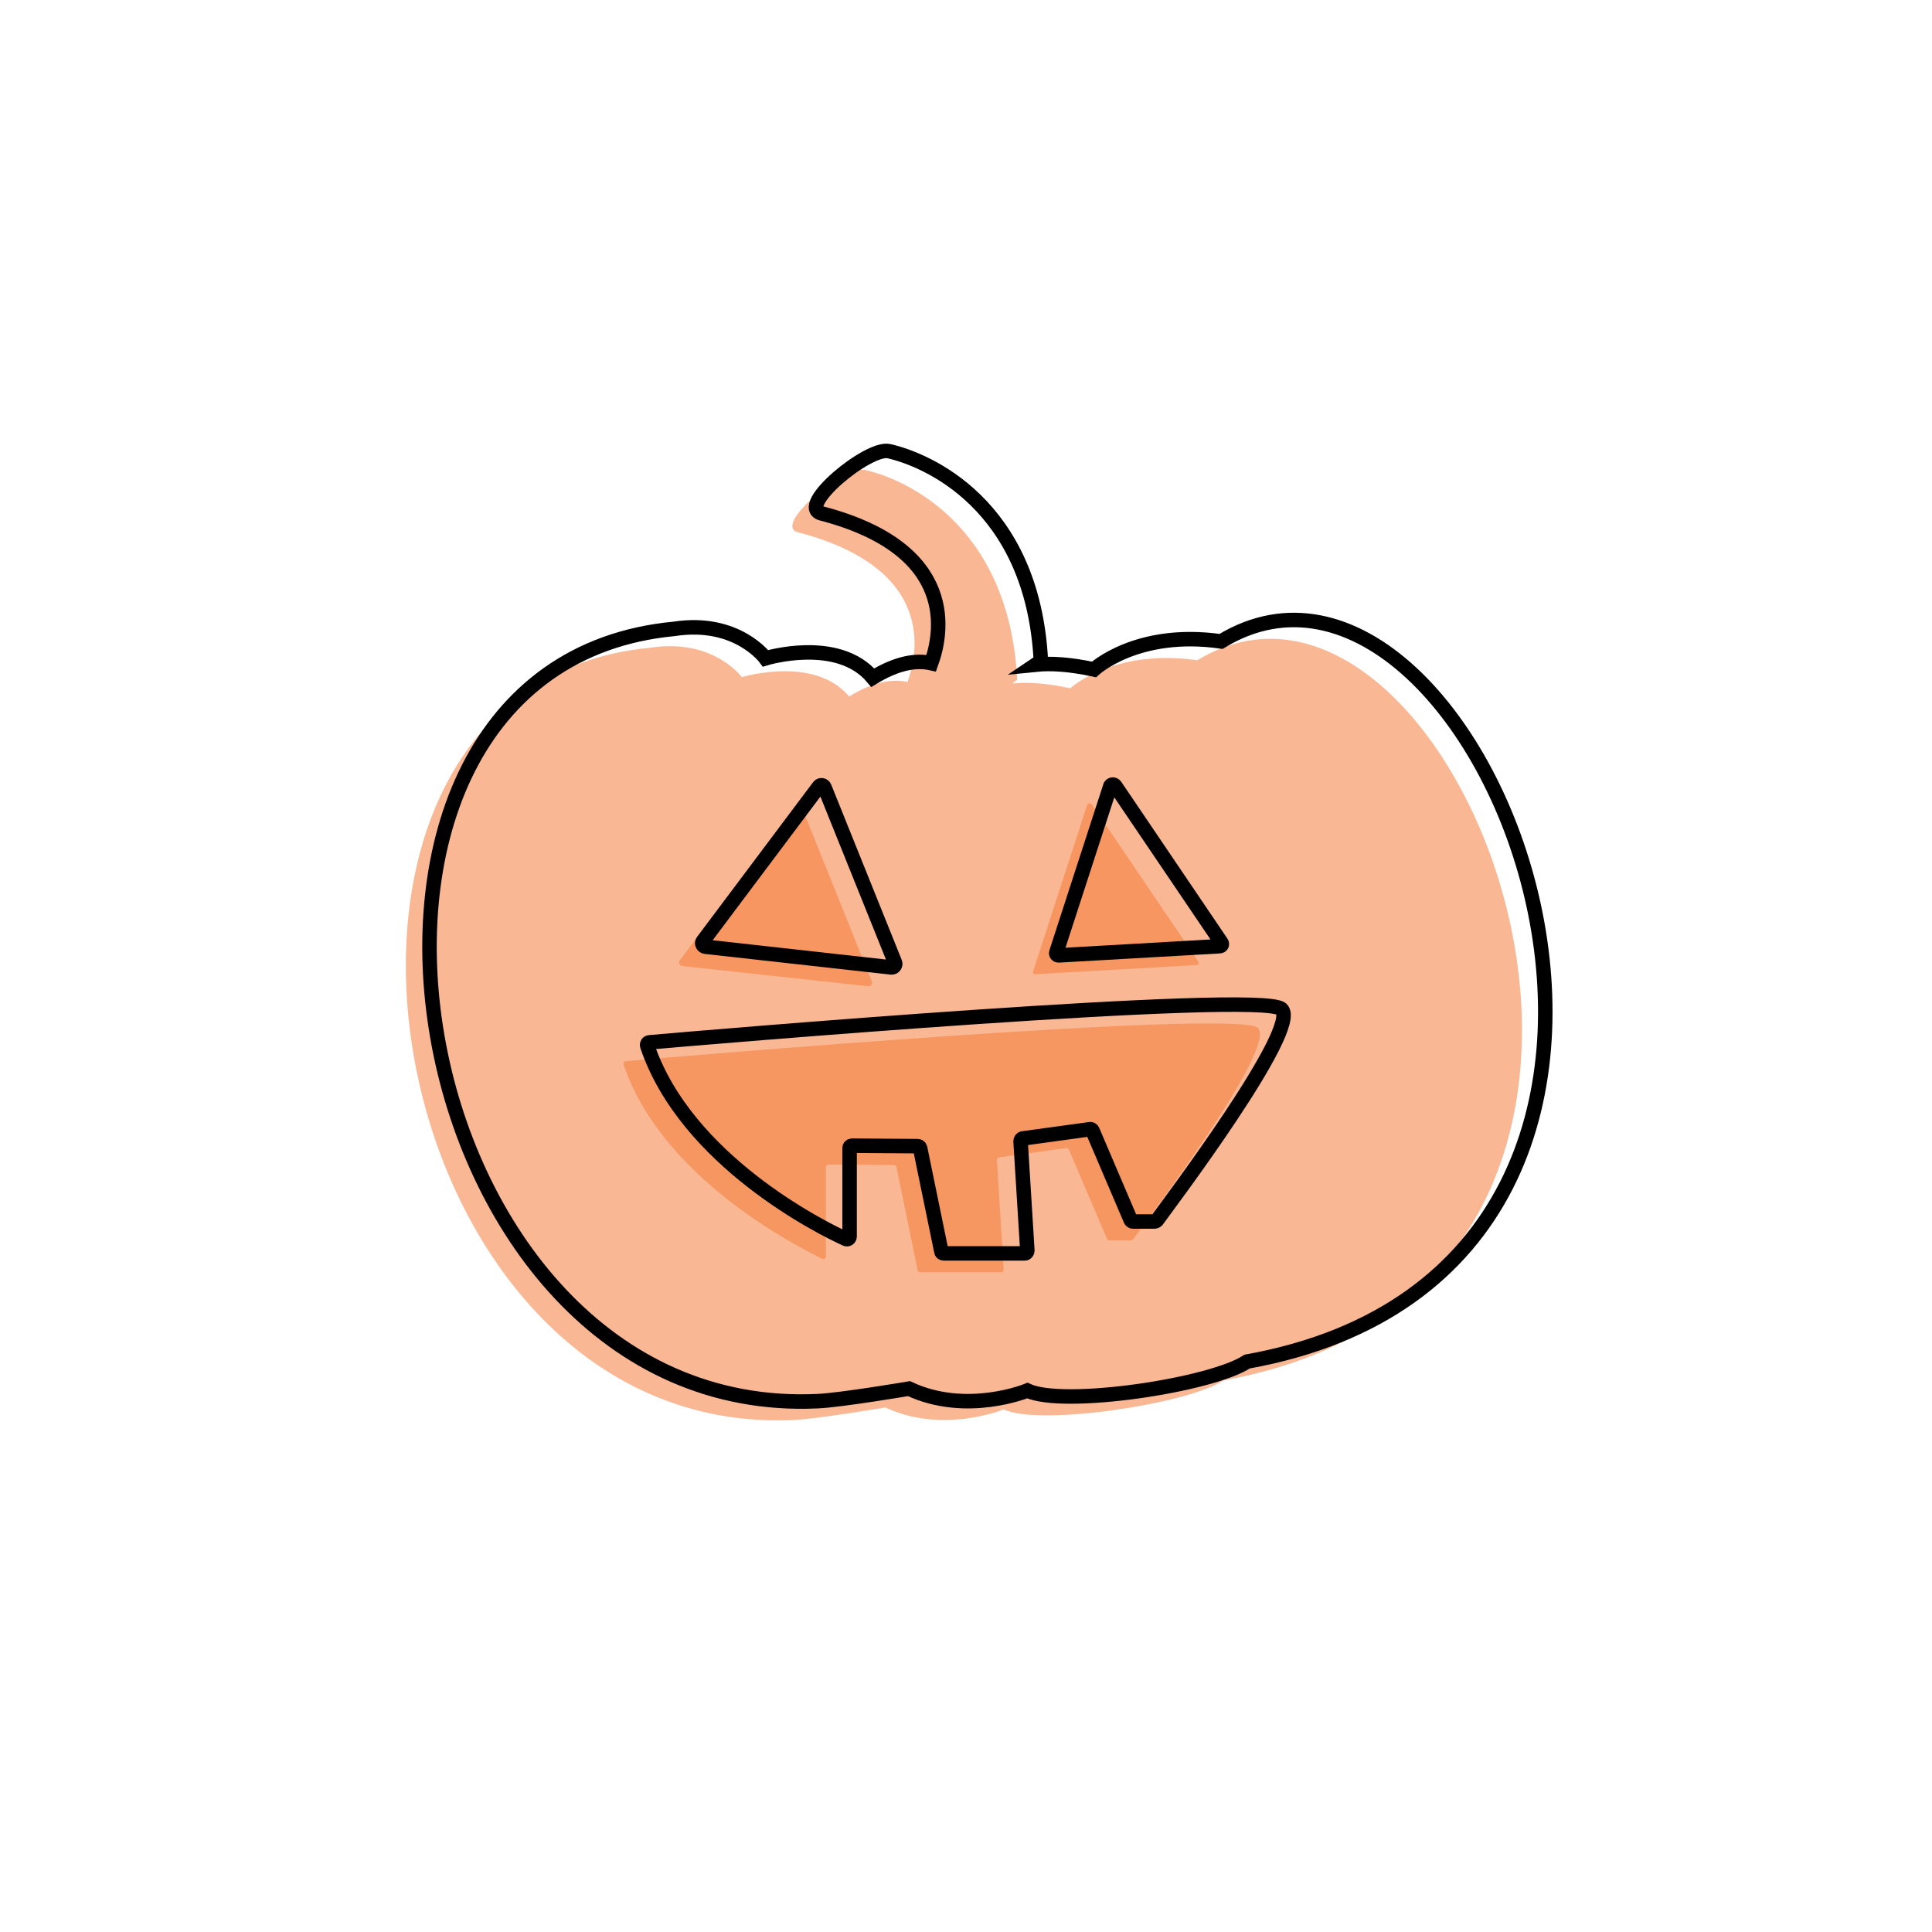<?xml version="1.0" encoding="utf-8"?>
<!-- Generator: Adobe Illustrator 19.1.0, SVG Export Plug-In . SVG Version: 6.00 Build 0)  -->
<svg version="1.1" xmlns="http://www.w3.org/2000/svg" xmlns:xlink="http://www.w3.org/1999/xlink" x="0px" y="0px"
	 viewBox="0 0 400 400" style="enable-background:new 0 0 400 400;" xml:space="preserve">
<style type="text/css">
	.st0{fill:#F79761;}
	.st1{fill:#F79661;}
	.st2{opacity:0.6;fill:#F79661;}
	.st3{opacity:0.39;fill:#D07F52;}
	.st4{fill:none;}
	.st5{fill:none;stroke:#000000;stroke-width:3;stroke-miterlimit:10;}
	.st6{opacity:0.63;}
	.st7{opacity:0.52;}
	.st8{opacity:0.62;}
	.st9{fill:none;stroke:#000000;stroke-width:3.659;stroke-miterlimit:10;}
	.st10{opacity:0.59;}
	.st11{opacity:0.51;}
	.st12{opacity:0.6;}
	.st13{opacity:0.51;fill:#F79661;}
	.st14{fill:none;stroke:#000000;stroke-width:2.698;stroke-miterlimit:10;}
	.st15{opacity:0.61;fill:#F79761;}
	.st16{opacity:0.61;fill:none;stroke:#000000;stroke-width:4;stroke-miterlimit:10;}
	.st17{fill:none;stroke:#000000;stroke-width:4;stroke-miterlimit:10;}
	.st18{opacity:0.43;fill:#793919;}
	.st19{opacity:0.68;fill:#793919;}
	.st20{fill:none;stroke:#000000;stroke-width:2;stroke-miterlimit:10;}
	.st21{fill:none;stroke:#000000;stroke-width:4.235;stroke-miterlimit:10;}
	.st22{fill:none;stroke:#000000;stroke-width:2.547;stroke-miterlimit:10;}
	.st23{fill:none;stroke:#414042;stroke-width:2.89;stroke-miterlimit:10;}
	.st24{fill:none;stroke:#414042;stroke-width:1.066;stroke-miterlimit:10;}
	.st25{fill:none;stroke:#000000;stroke-width:1.248;stroke-miterlimit:10;}
	.st26{fill:none;stroke:#414042;stroke-width:1.5;stroke-miterlimit:10;}
	.st27{fill:none;stroke:#414042;stroke-width:1.487;stroke-miterlimit:10;}
	.st28{fill:none;stroke:#414042;stroke-width:1.046;stroke-miterlimit:10;}
	.st29{fill:#FFFFFF;}
	.st30{fill:none;stroke:#414042;stroke-width:12.155;stroke-miterlimit:10;}
	.st31{opacity:0.8;fill:#F79661;}
	.st32{opacity:0.68;fill:#F79661;}
	.st33{fill:none;stroke:#414042;stroke-width:3;stroke-miterlimit:10;}
</style>
<g id="Layer_4">
</g>
<g id="Layer_1">
</g>
<g id="_x3C_Layer_x3E_">
</g>
<g id="Layer_2">
	<g>
		<path class="st1" d="M129.1,220.4c-0.1-0.3,0.1-0.7,0.5-0.7c10-0.9,126.5-10.8,130.8-6.9c4.3,3.8-23.5,40.6-25.8,43.8
			c-0.1,0.1-0.3,0.2-0.4,0.2h-4.5c-0.2,0-0.4-0.1-0.5-0.3l-7.9-18.5c-0.1-0.2-0.3-0.4-0.6-0.3l-13.8,1.9c-0.3,0-0.5,0.3-0.5,0.6
			l1.4,22.6c0,0.3-0.2,0.6-0.5,0.6h-16.8c-0.3,0-0.5-0.2-0.5-0.4l-4.4-21.4c-0.1-0.3-0.3-0.4-0.5-0.4l-13.6-0.1
			c-0.3,0-0.5,0.2-0.5,0.5v18.5c0,0.4-0.4,0.7-0.8,0.5C165.2,258.1,137.1,244.1,129.1,220.4z"/>
		<path class="st32" d="M247.9,136.7c-17.4-2.5-26.3,5.8-26.3,5.8c-5.1-1.1-9-1.3-12-1c0.3-0.2,0.6-0.5,1-0.8
			c-1.7-32.6-23.9-41.7-31.5-43.4c-4.3-0.9-19.3,11.5-13.9,12.9c28.7,7.5,24.8,25.2,22.7,31c-3.1-0.7-7-0.1-12.1,3
			c-7.2-8.6-22.2-4-22.2-4s-5.9-8.1-18.9-6.1C51.9,141.9,76.8,298,164.3,294c4.8-0.2,19-2.6,19-2.6c11.9,5.6,24.5,0.4,24.5,0.4
			c7.5,3.5,38.1-1.1,45.5-6C364.4,265.8,302.4,103.6,247.9,136.7z"/>
		<path class="st1" d="M165.9,166.9l14.6,36.3c0.2,0.5-0.2,1-0.7,1l-38.6-4.2c-0.5-0.1-0.8-0.7-0.5-1.1l24-32
			C165,166.3,165.7,166.4,165.9,166.9z"/>
		<path class="st1" d="M225.1,166.6l-11.2,34.5c-0.1,0.3,0.1,0.6,0.5,0.6l33.3-1.9c0.4,0,0.6-0.4,0.4-0.7l-22-32.5
			C225.7,166.2,225.2,166.3,225.1,166.6z"/>
	</g>
	<g>
		<path class="st5" d="M134,216.5c-0.1-0.3,0.1-0.7,0.5-0.7c10-0.9,126.5-10.8,130.8-6.9c4.3,3.8-23.5,40.6-25.8,43.8
			c-0.1,0.1-0.3,0.2-0.4,0.2h-4.5c-0.2,0-0.4-0.1-0.5-0.3l-7.9-18.5c-0.1-0.2-0.3-0.4-0.6-0.3l-13.8,1.9c-0.3,0-0.5,0.3-0.5,0.6
			l1.4,22.6c0,0.3-0.2,0.6-0.5,0.6h-16.8c-0.3,0-0.5-0.2-0.5-0.4l-4.4-21.4c-0.1-0.3-0.3-0.4-0.5-0.4l-13.6-0.1
			c-0.3,0-0.5,0.2-0.5,0.5V256c0,0.4-0.4,0.7-0.8,0.5C170,254.2,142,240.2,134,216.5z"/>
		<path class="st5" d="M252.8,132.8c-17.4-2.5-26.3,5.8-26.3,5.8c-5.1-1.1-9-1.3-12-1c0.3-0.2,0.6-0.5,1-0.8
			c-1.7-32.6-23.9-41.7-31.5-43.4c-4.3-0.9-19.3,11.5-13.9,12.9c28.7,7.5,24.8,25.2,22.7,31c-3.1-0.7-7-0.1-12.1,3
			c-7.2-8.6-22.2-4-22.2-4s-5.9-8.1-18.9-6.1c-82.8,7.8-57.9,163.9,29.6,159.9c4.8-0.2,19-2.6,19-2.6c11.9,5.6,24.5,0.4,24.5,0.4
			c7.5,3.5,38.1-1.1,45.5-6C369.2,261.9,307.2,99.7,252.8,132.8z"/>
		<path class="st5" d="M170.7,163l14.6,36.3c0.2,0.5-0.2,1-0.7,1L146,196c-0.5-0.1-0.8-0.7-0.5-1.1l24-32
			C169.8,162.4,170.5,162.5,170.7,163z"/>
		<path class="st5" d="M229.9,162.7l-11.2,34.5c-0.1,0.3,0.1,0.6,0.5,0.6l33.3-1.9c0.4,0,0.6-0.4,0.4-0.7l-22-32.5
			C230.6,162.3,230.1,162.4,229.9,162.7z"/>
	</g>
</g>
<g id="Isolation_Mode">
</g>
</svg>
